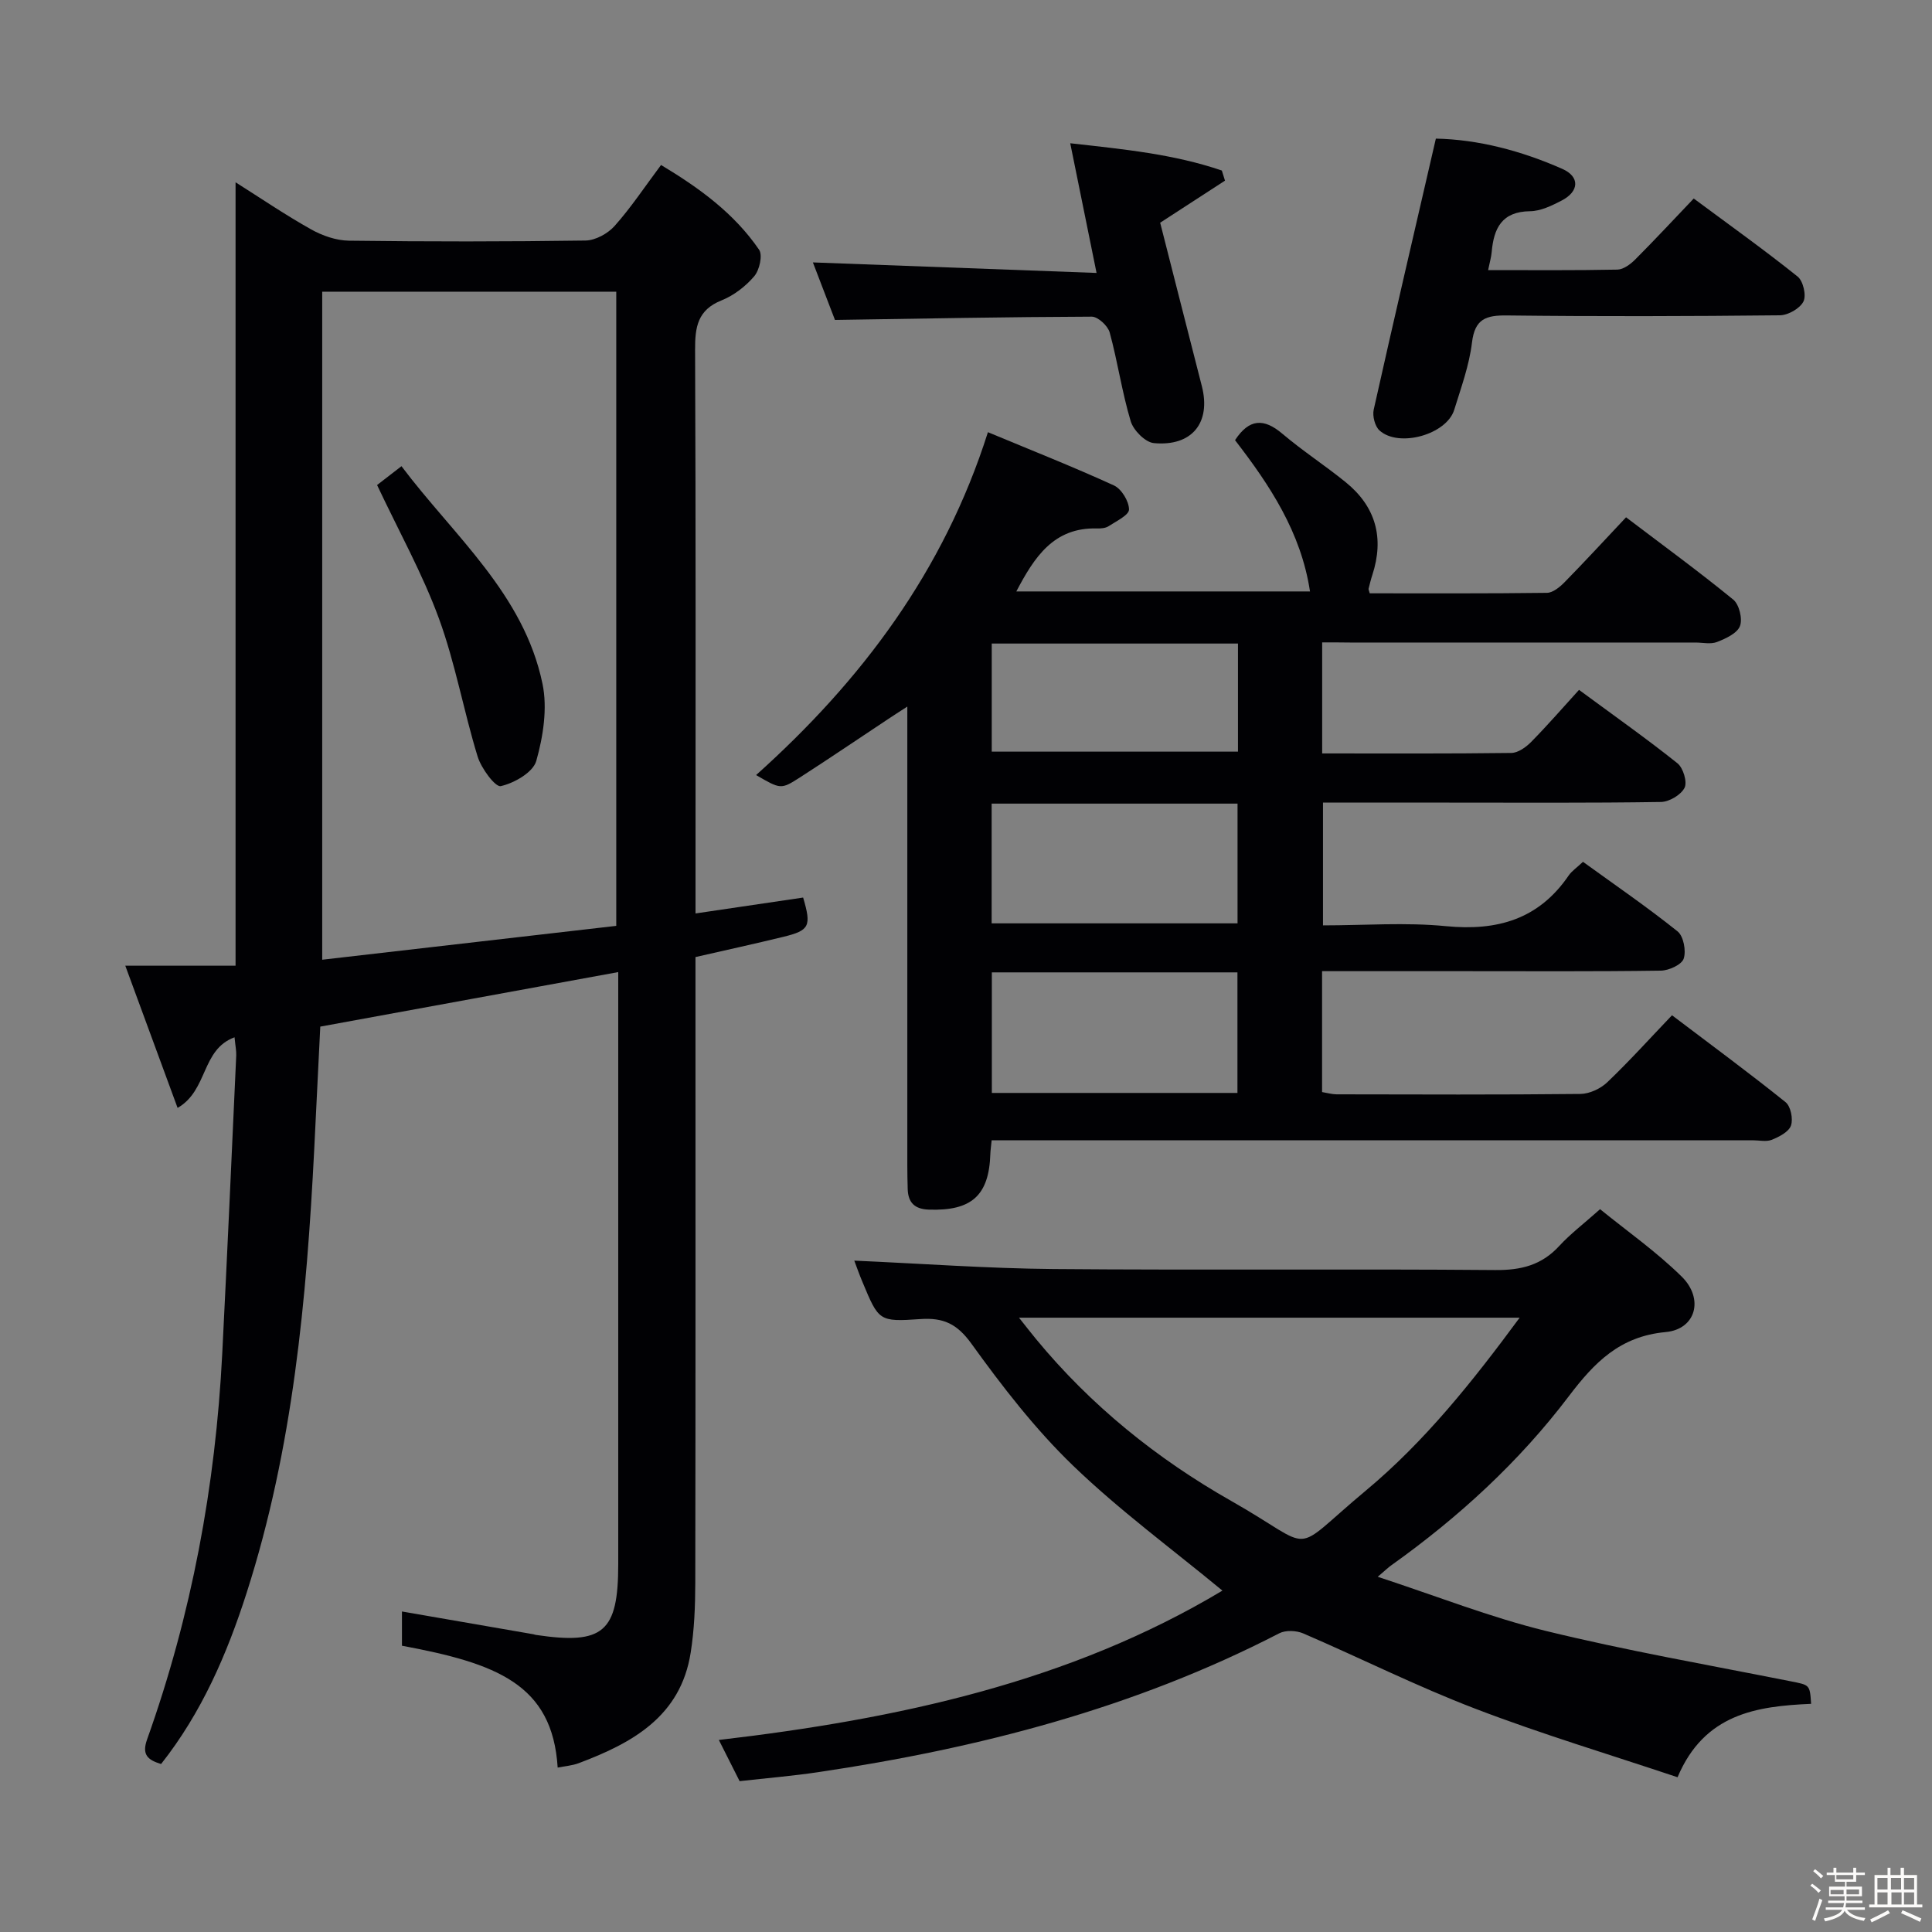 <svg enable-background="new 0 0 400 400" viewBox="0 0 400 400" xmlns="http://www.w3.org/2000/svg"><rect x="0" y="0" width="400" height="400" fill="#808080" stroke="none"/><path d="m374.8 390.4.4-.4c.7.5 1.3 1 1.8 1.4l-.5.5c-.5-.6-1.1-1.1-1.7-1.5zm1 7.3-.6-.3c.5-1.4 1.1-2.8 1.5-4.3.2.1.4.2.6.3-.5 1.3-1 2.8-1.5 4.3zm-.4-10.3.4-.4c.4.3 1 .8 1.7 1.4l-.5.5c-.4-.5-1-1-1.6-1.5zm2.5.3h1.7v-1h.6v1h3.5v-1h.6v1h1.8v.5h-1.8v1.4h-2v1h3.2v2h-3.2v.9h3.3v.5h-3.4c0 .3-.1.6-.1.9h4v.5h-3.7c.7.9 1.9 1.5 3.8 1.7-.1.2-.2.4-.3.6-2.1-.4-3.5-1.1-4-2.1-.4 1-1.8 1.7-4 2.2-.1-.2-.2-.4-.3-.6 2.1-.4 3.4-1 3.8-1.8h-3.4v-.5h3.6c.1-.3.1-.6.2-.9h-3.3v-.5h3.4c0-.3 0-.6 0-.9h-3.2v-2h3.3v-1h-2.1v-1.4h-1.7v-.5zm1.1 3.5v1h2.7c0-.3 0-.4 0-.4 0-.1 0-.2 0-.2 0-.1 0-.2 0-.3h-2.7zm1.2-3v.9h3.5v-.9zm4.7 3h-2.6v.6.4h2.6z" fill="#fcfbfa"/><path d="m393.6 386.7h.6v1.5h2.7v6.1h1.1v.6h-11v-.6h1.1v-6.1h2.7v-1.5h.6v1.5h2.1v-1.5zm-2.7 8.8.4.6c-1.2.6-2.5 1.3-3.8 1.9-.1-.2-.2-.4-.3-.6 1.2-.6 2.5-1.2 3.7-1.9zm-2.2-6.7v2.4h2.1v-2.4zm0 3v2.5h2.1v-2.5zm2.8-3v2.4h2.1v-2.4zm.1 3v2.5h2.1v-2.5h-2.2zm5.9 6.1c-1.4-.7-2.7-1.3-3.9-1.8l.3-.6c1.5.6 2.7 1.2 3.9 1.7zm-1.2-9.1h-2.1v2.4h2.1zm-2.1 3v2.5h2.1v-2.5z" fill="#fcfbfa"/><g fill="#010104"><path d="m33.35 365.22c-2.76-.84-4.03-1.92-2.9-5.08 9.22-25.81 14.17-52.49 15.56-79.83 1.04-20.59 1.96-41.19 2.9-61.79.04-.97-.18-1.95-.35-3.76-6.93 2.54-5.45 10.97-11.79 14.62-3.56-9.69-7.05-19.16-10.83-29.44h22.83c0-54.22 0-107.92 0-162.2 5.11 3.23 10.24 6.72 15.64 9.75 2.33 1.31 5.19 2.3 7.82 2.34 16.33.21 32.66.21 48.99-.03 2.06-.03 4.63-1.44 6.04-3.03 3.4-3.82 6.25-8.13 9.6-12.61 7.97 4.78 15.16 10.03 20.3 17.54.78 1.14.08 4.23-1.01 5.5-1.78 2.09-4.22 3.97-6.76 4.99-4.97 1.98-5.5 5.53-5.48 10.23.16 36.83.09 73.66.09 110.49v6.21c7.74-1.14 15.02-2.22 22.28-3.29 1.74 5.91 1.34 6.8-4.05 8.12-5.95 1.45-11.94 2.76-18.24 4.2v6.09c0 41.16.03 82.33-.04 123.49-.01 4.81-.2 9.68-.95 14.42-2.07 13.22-12.07 18.72-23.19 22.9-1.36.51-2.88.61-4.35.91-1.08-17.3-12.71-21.59-32.24-25.23 0-2.37 0-4.8 0-7.09 9.09 1.57 18.16 3.15 27.24 4.72.16.03.32.11.48.13 13.97 2.08 17.06-.56 17.06-14.63 0-39 0-78 0-116.99 0-1.81 0-3.62 0-5.61-20.78 3.8-41.12 7.52-61.69 11.29-.41 8.45-.82 16.9-1.25 25.34-1.58 31.08-4.4 61.99-13.98 91.84-4.07 12.71-9.33 24.87-17.73 35.49zm94.24-173.53c0-44.31 0-87.86 0-131.3-20.49 0-40.58 0-60.88 0v138.31c20.46-2.36 40.55-4.67 60.88-7.01z"/><path d="m273.74 133v22.99c13.24 0 26.21.07 39.17-.1 1.4-.02 3.04-1.2 4.11-2.29 3.38-3.43 6.53-7.07 9.9-10.77 7.38 5.44 14.03 10.13 20.38 15.2 1.19.95 2.07 3.88 1.47 5.07-.75 1.48-3.18 2.92-4.91 2.94-14.83.23-29.66.13-44.49.13-8.32 0-16.65 0-25.46 0v25.42c8.56 0 17.07-.66 25.44.16 10.64 1.04 19.23-1.41 25.43-10.49.64-.93 1.66-1.6 2.96-2.83 6.59 4.77 13.27 9.35 19.58 14.4 1.24.99 1.81 4.03 1.27 5.65-.42 1.25-3.05 2.45-4.72 2.48-13.66.2-27.33.11-40.99.11-9.62 0-19.24 0-29.16 0v25.03c1.09.18 2.03.46 2.98.47 16.83.03 33.66.1 50.49-.08 1.9-.02 4.19-1.09 5.58-2.42 4.57-4.36 8.8-9.06 13.4-13.87 8.25 6.25 16.01 11.96 23.51 17.99 1.07.86 1.6 3.48 1.12 4.85-.46 1.31-2.44 2.32-3.96 2.94-1.15.46-2.63.1-3.96.1-50.49 0-100.98 0-151.47 0-1.96 0-3.93 0-6.1 0-.12 1.25-.24 2.03-.27 2.83-.27 8.62-3.9 11.83-12.72 11.53-2.92-.1-4.29-1.42-4.39-4.22-.06-1.66-.07-3.33-.08-5 0-31.32 0-62.64 0-94.93-1.71 1.11-2.85 1.83-3.97 2.58-6.1 4.04-12.15 8.16-18.31 12.12-3.91 2.51-3.98 2.4-9.03-.52 21.79-19.53 38.85-42.16 48-70.99 8.76 3.65 17.52 7.11 26.08 11.02 1.57.72 3.12 3.27 3.13 4.98.01 1.16-2.64 2.43-4.22 3.46-.64.42-1.61.49-2.43.47-8.92-.24-12.93 5.89-16.68 13.04h60.8c-1.86-12.28-8.34-22.01-15.52-31.32 2.93-4.46 5.96-4.59 9.81-1.32 4.18 3.54 8.81 6.55 13.07 10 6.26 5.06 8.05 11.55 5.55 19.22-.31.94-.54 1.9-.78 2.86-.04.14.07.32.24.95 12.15 0 24.42.06 36.7-.1 1.22-.02 2.64-1.19 3.61-2.17 4.19-4.27 8.24-8.67 12.76-13.47 7.53 5.72 15.03 11.19 22.2 17.05 1.23 1.01 1.95 4 1.38 5.47-.59 1.52-2.95 2.59-4.76 3.3-1.3.51-2.96.11-4.46.11-23.83 0-47.66 0-71.49 0-1.85-.03-3.66-.03-5.79-.03zm-68.43 33.38v24.79h50.91c0-8.48 0-16.53 0-24.79-17.1 0-33.82 0-50.91 0zm50.89 59.9c0-8.76 0-16.84 0-24.96-17.16 0-33.92 0-50.85 0v24.96zm-50.87-93.04v22.38h50.98c0-7.63 0-14.89 0-22.38-17.03 0-33.78 0-50.98 0z"/><path d="m176.87 261c14.04.62 27.62 1.62 41.21 1.74 30.49.26 60.99-.05 91.48.21 5.38.05 9.63-1.02 13.28-5 2.24-2.44 4.92-4.47 8.44-7.6 5.58 4.54 11.66 8.8 16.89 13.95 4.66 4.58 2.97 10.91-3.31 11.49-9.51.88-14.77 6.32-20.05 13.28-10.31 13.61-22.84 25.09-36.76 35.01-.64.45-1.2 1.01-2.81 2.38 12.15 3.97 23.27 8.38 34.79 11.2 16.73 4.09 33.74 7.06 50.64 10.42 4.01.8 4.04.65 4.3 4.68-11.22.49-22.09 2.01-27.65 15.2-14.06-4.71-28.18-8.94-41.9-14.2-12.08-4.62-23.69-10.45-35.58-15.57-1.43-.62-3.66-.72-4.99-.03-30.05 15.52-62.25 23.82-95.47 28.75-5.24.78-10.54 1.22-16.25 1.86-1.32-2.62-2.7-5.36-4.3-8.53 37.08-4.33 72.68-12 104.26-30.92-10.43-8.62-21.3-16.6-30.93-25.88-7.85-7.57-14.65-16.38-21.05-25.26-2.98-4.13-5.82-5.41-10.56-5.08-8.59.6-8.62.38-11.97-7.64-.65-1.53-1.19-3.08-1.71-4.46zm34.1 11.81c1.46 1.83 2.46 3.13 3.5 4.39 11.34 13.77 25.06 24.83 40.45 33.56 18.09 10.25 11.65 11.36 27.84-2.13 12.17-10.14 22.02-22.46 31.87-35.82-34.77 0-68.74 0-103.66 0z"/><path d="m297.28 28.7c8.7.17 17.64 2.49 26.19 6.27 3.65 1.61 3.51 4.67-.16 6.56-2.03 1.05-4.34 2.18-6.53 2.2-5.84.07-7.51 3.52-7.94 8.44-.1 1.11-.43 2.2-.74 3.75 9.15 0 17.97.08 26.77-.1 1.25-.03 2.7-1.11 3.68-2.09 3.99-4 7.84-8.14 12.12-12.63 7.52 5.58 14.67 10.68 21.51 16.16 1.15.92 1.84 3.91 1.2 5.17-.73 1.44-3.17 2.83-4.88 2.85-18.83.2-37.66.25-56.49.03-4.34-.05-6.66.69-7.25 5.6-.57 4.73-2.26 9.35-3.68 13.94-1.58 5.11-11.45 7.9-15.47 4.27-.95-.86-1.49-2.99-1.2-4.3 4.12-18.44 8.42-36.84 12.87-56.12z"/><path d="m172.87 66.24c-1.48-3.86-3.14-8.18-4.57-11.91 19.28.72 38.64 1.44 58.73 2.18-1.9-9.38-3.59-17.71-5.45-26.85 11.09 1.24 21.47 2.25 31.39 5.65.22.7.43 1.39.65 2.09-4.26 2.77-8.52 5.53-13.42 8.71 2.76 10.82 5.68 22.34 8.63 33.84 1.93 7.53-2.01 12.53-9.94 11.79-1.78-.17-4.23-2.65-4.79-4.53-1.81-6.02-2.69-12.3-4.35-18.37-.38-1.38-2.43-3.28-3.71-3.28-17.45.06-34.91.4-53.17.68z"/><path d="m78.07 100.42c1.38-1.06 2.92-2.25 5.05-3.9 10.9 14.48 25.33 26.42 29.2 45.06 1.05 5.06.14 10.89-1.29 15.96-.67 2.37-4.55 4.59-7.35 5.22-1.13.25-4.04-3.68-4.79-6.12-2.91-9.47-4.63-19.35-8.03-28.63-3.41-9.29-8.28-18.02-12.79-27.59z"/></g></svg>